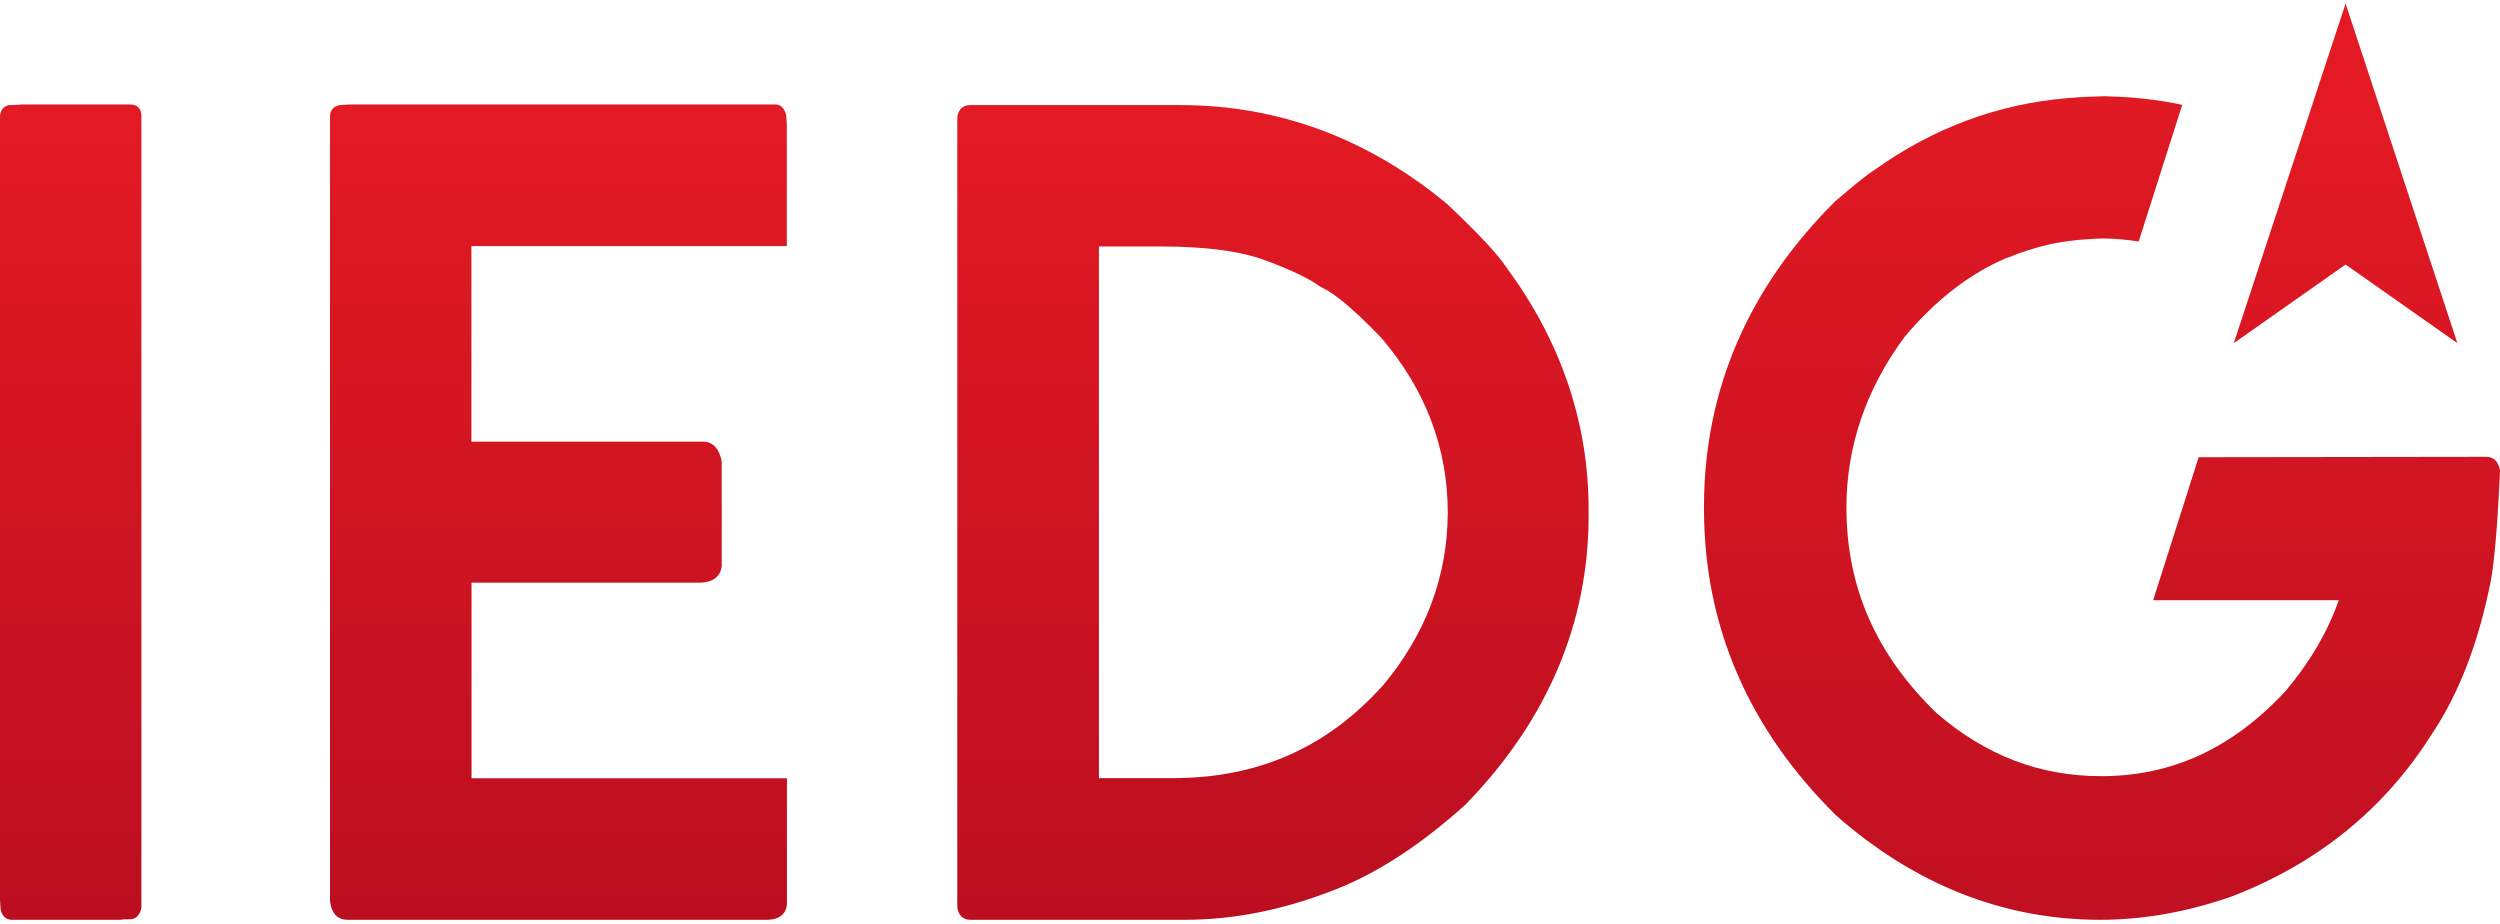 <svg width="449" height="166" viewBox="0 0 449 166" fill="none" xmlns="http://www.w3.org/2000/svg">
<path d="M421.267 47.506L441.346 61.633L421.267 0.639L401.188 61.633L421.267 47.506Z" fill="url(#paint0_linear_198_4154)"/>
<path d="M23.268 18.757H3.614C3.614 18.757 4.134 18.852 2.055 18.852C-0.024 18.852 1.16656e-05 20.931 1.16656e-05 20.931V161.581L0.095 163.14C0.095 163.14 0.236 165.196 2.15 165.196C4.063 165.196 21.78 165.196 21.78 165.196C21.78 165.196 21.544 165.101 23.339 165.101C25.135 165.101 25.395 163.046 25.395 163.046V22.395C25.395 22.395 25.395 23.104 25.395 20.836C25.395 18.568 23.268 18.757 23.268 18.757Z" fill="url(#paint1_linear_198_4154)"/>
<path d="M139.186 18.757C137.414 18.757 62.884 18.757 62.884 18.757L61.301 18.852C61.301 18.852 59.27 18.875 59.27 20.954C59.27 23.009 59.27 161.581 59.27 161.581C59.27 161.581 59.27 165.196 62.364 165.196C64.396 165.196 134.249 165.196 137.721 165.196C141.643 165.196 141.335 162.054 141.335 162.054V139.777H84.688V104.65C84.688 104.65 121.138 104.65 125.555 104.65C129.973 104.65 129.618 101.225 129.618 101.225V82.941C129.618 82.941 129.217 79.326 126.335 79.326C123.453 79.326 84.664 79.326 84.664 79.326V44.199H141.312V22.395L141.217 20.836C141.241 20.836 140.957 18.757 139.186 18.757Z" fill="url(#paint2_linear_198_4154)"/>
<path d="M259.876 36.616C245.655 24.828 229.544 18.875 212.016 18.875C212.016 18.875 176.652 18.875 174.29 18.875C171.928 18.875 171.928 21.214 171.928 21.214V162.857C171.928 162.857 171.999 165.196 174.29 165.196C176.581 165.196 212.866 165.196 212.866 165.196C221.441 165.196 230.3 163.447 239.135 160.022C246.954 157.093 254.962 151.919 263.183 144.526C277.876 129.43 285.318 111.95 285.318 92.555V91.516C285.318 75.972 280.357 61.326 270.648 48.168C269.018 45.664 265.545 41.955 259.876 36.616ZM248.442 123.029C238.332 134.297 225.953 139.754 210.598 139.754H197.37V44.27H208.614C215.89 44.27 221.796 44.979 226.095 46.349C231.15 48.121 234.835 49.845 237.009 51.404L237.552 51.711C239.206 52.491 242.371 54.711 248.112 60.712C256.025 69.972 260.017 80.507 260.017 92.035C259.994 103.422 256.096 113.863 248.442 123.029Z" fill="url(#paint3_linear_198_4154)"/>
<path d="M446.52 82.043C445.079 82.043 415.811 82.09 394.881 82.114L386.707 107.792C399.629 107.792 420.039 107.792 420.039 107.792C418.055 113.485 414.819 118.989 410.425 124.186C400.881 134.415 390.062 139.399 377.376 139.399C366.297 139.399 356.588 135.643 347.824 128.084C336.91 117.525 331.619 105.453 331.619 91.138C331.619 80.177 335.162 69.83 342.036 60.546C347.635 53.861 353.753 49.136 360.486 46.278V46.325C362.966 45.286 365.541 44.459 368.187 43.868C368.518 43.798 368.848 43.727 369.203 43.656C369.959 43.514 370.715 43.42 371.494 43.301C372.604 43.16 373.738 43.018 374.872 42.971C375.746 42.923 376.644 42.829 377.542 42.829C379.786 42.829 381.959 43.042 384.109 43.372L391.928 18.828C387.581 17.907 383.069 17.387 378.463 17.316V17.269L374.801 17.387C374.045 17.411 373.313 17.482 372.557 17.529C372.156 17.552 371.754 17.576 371.352 17.623C358.927 18.639 347.257 22.939 336.65 30.521C335.422 31.277 333.06 33.191 329.587 36.167L329.398 36.356C313.902 51.853 306.035 70.232 306.035 90.996V91.374C306.035 112.351 313.972 130.848 329.753 146.439C343.879 158.888 359.848 165.196 377.211 165.196C384.888 165.196 392.802 163.802 400.787 161.014C416.189 155.109 428.331 145.258 436.788 131.793C441.394 124.942 444.82 116.225 446.993 106.044C447.82 102.689 448.457 96.146 448.93 86.035L449.001 84.476C448.954 84.476 448.788 82.043 446.52 82.043Z" fill="url(#paint4_linear_198_4154)"/>
<defs>
<linearGradient id="paint0_linear_198_4154" x1="421.266" y1="19.925" x2="421.266" y2="180.154" gradientUnits="userSpaceOnUse">
<stop stop-color="#E31A23"/>
<stop offset="1" stop-color="#B70D20"/>
</linearGradient>
<linearGradient id="paint1_linear_198_4154" x1="12.71" y1="19.925" x2="12.71" y2="180.154" gradientUnits="userSpaceOnUse">
<stop stop-color="#E31A23"/>
<stop offset="1" stop-color="#B70D20"/>
</linearGradient>
<linearGradient id="paint2_linear_198_4154" x1="100.315" y1="19.925" x2="100.315" y2="180.154" gradientUnits="userSpaceOnUse">
<stop stop-color="#E31A23"/>
<stop offset="1" stop-color="#B70D20"/>
</linearGradient>
<linearGradient id="paint3_linear_198_4154" x1="228.633" y1="19.925" x2="228.633" y2="180.154" gradientUnits="userSpaceOnUse">
<stop stop-color="#E31A23"/>
<stop offset="1" stop-color="#B70D20"/>
</linearGradient>
<linearGradient id="paint4_linear_198_4154" x1="377.49" y1="2.207" x2="377.49" y2="209.495" gradientUnits="userSpaceOnUse">
<stop stop-color="#E31A23"/>
<stop offset="1" stop-color="#B70D20"/>
</linearGradient>
</defs>
</svg>
